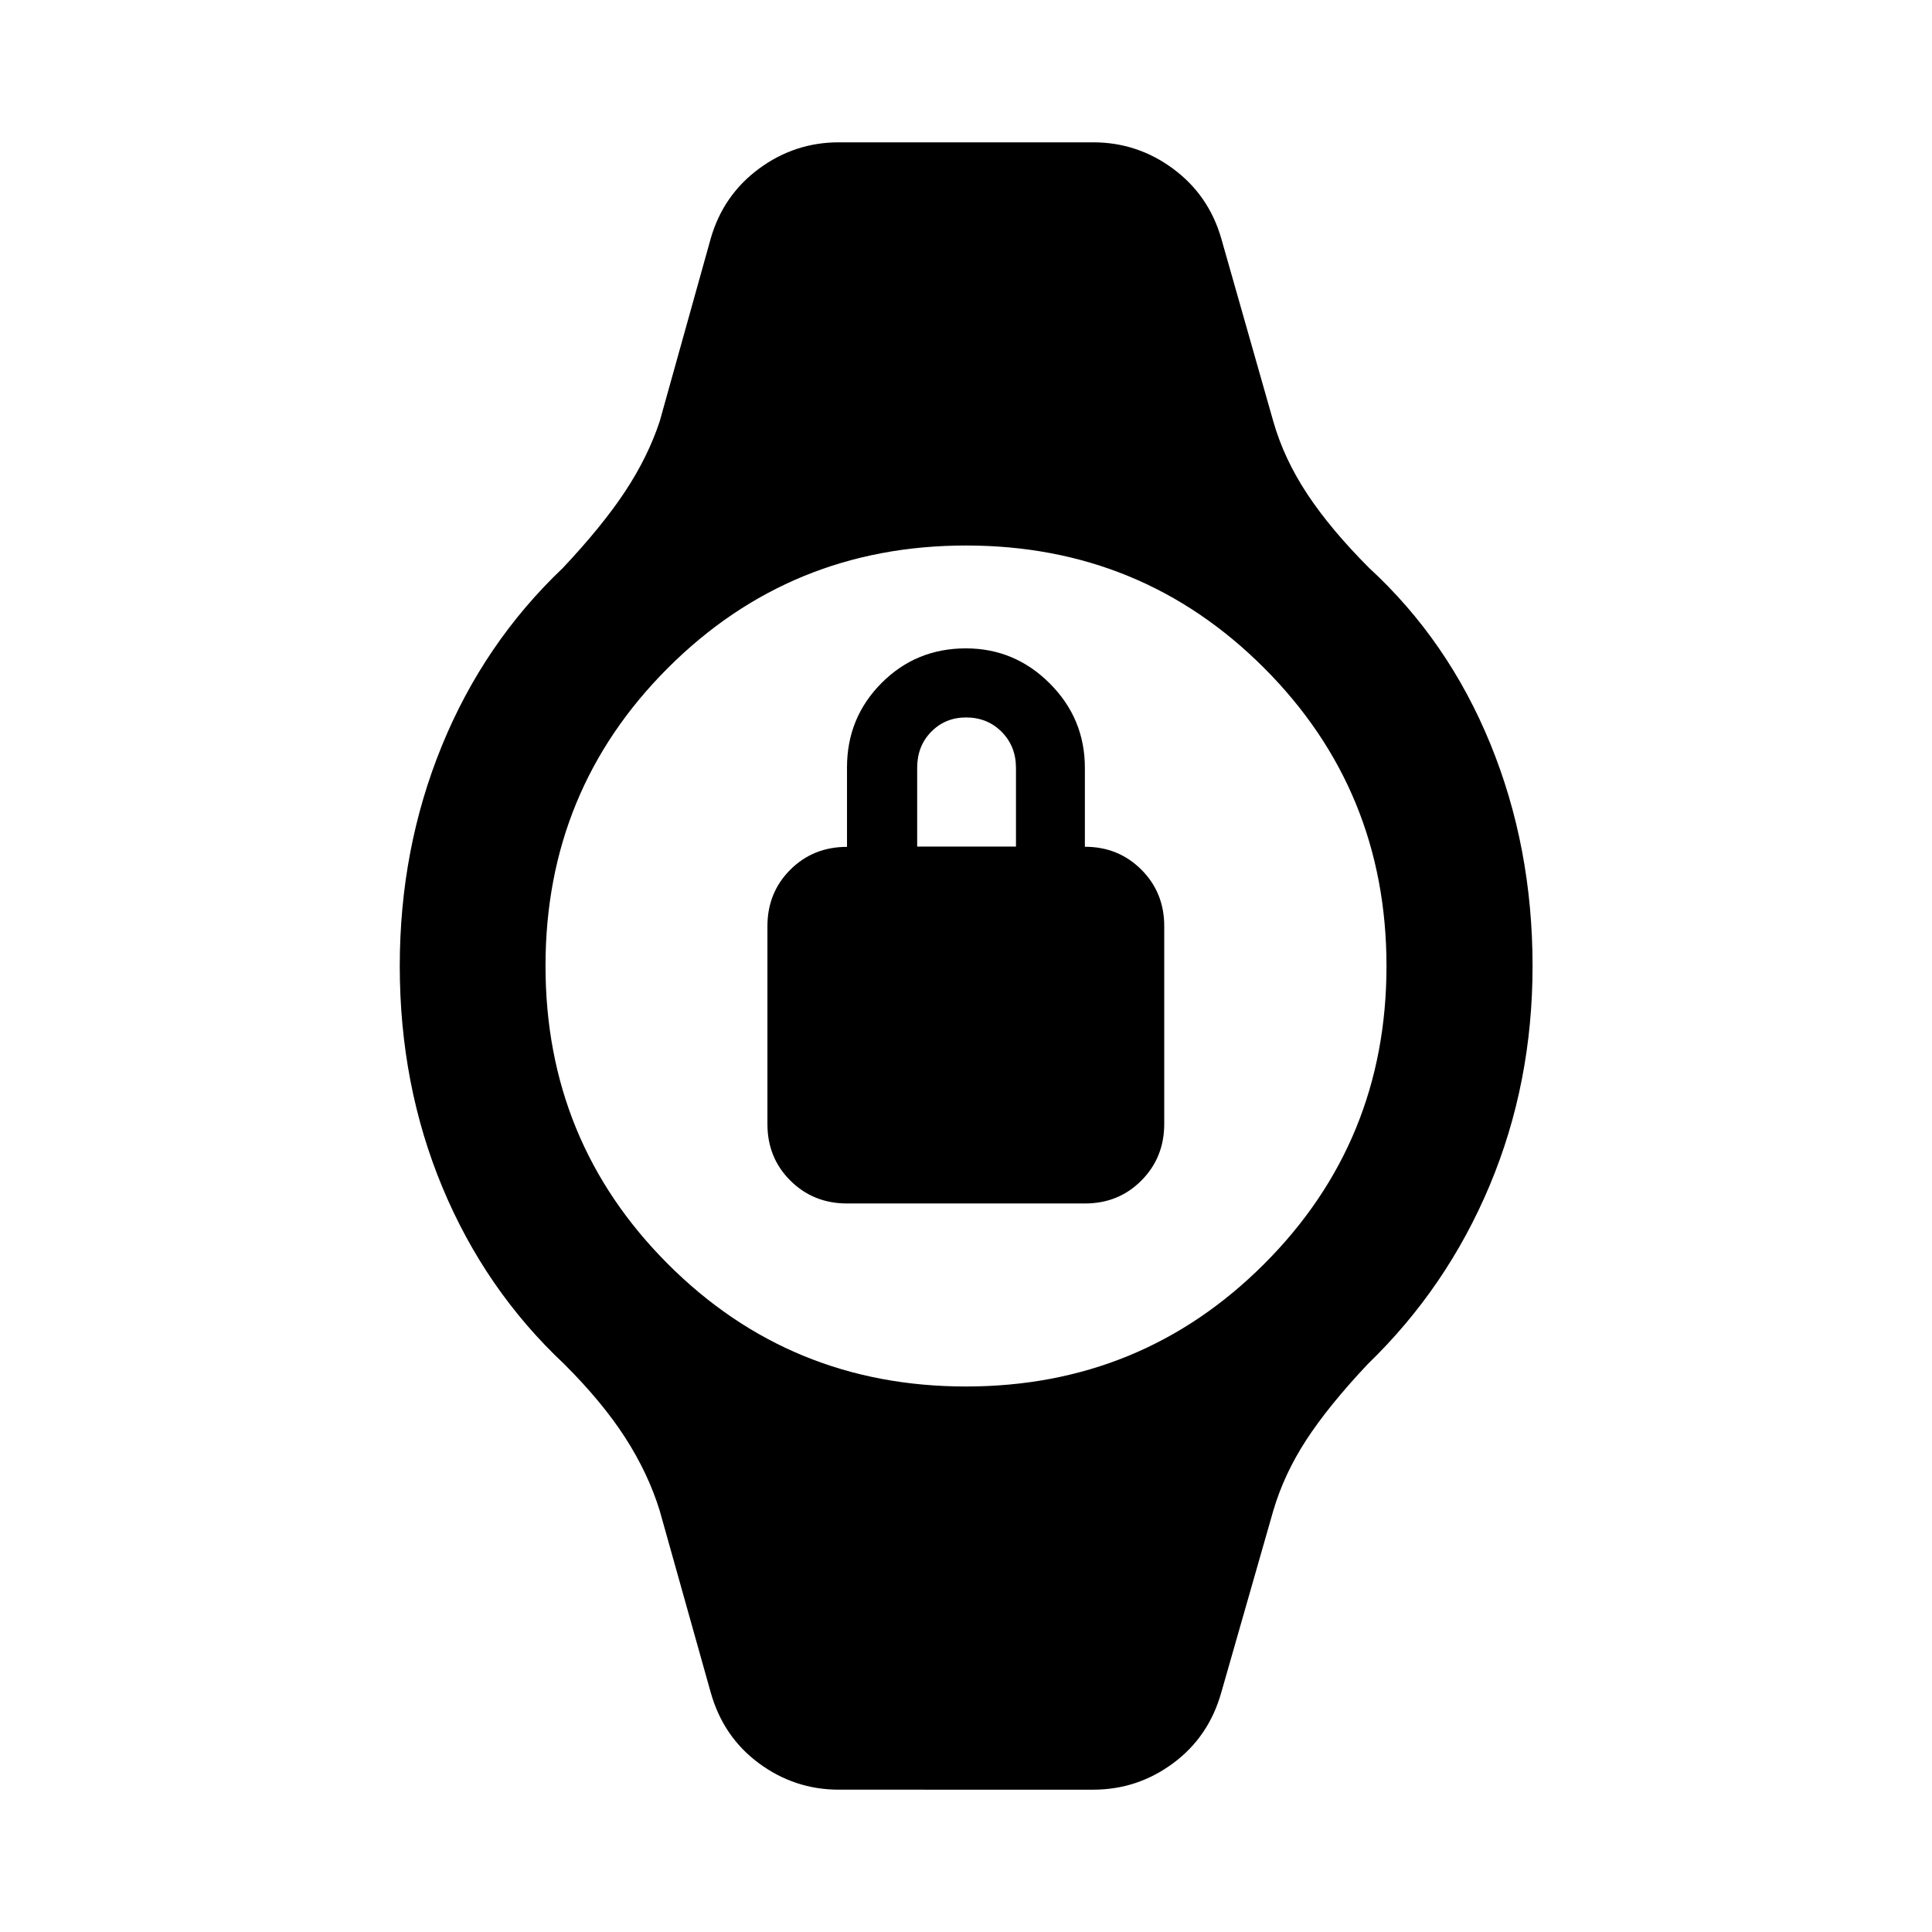 <svg xmlns="http://www.w3.org/2000/svg" height="40" viewBox="0 -960 960 960" width="40"><path d="M420.91-362q-16.74 0-28.16-11.34-11.42-11.34-11.42-28.1v-98.34q0-16.72 11.37-28.07 11.37-11.35 28.17-11.35v-39.48q0-24.67 17.15-41.91 17.15-17.24 41.91-17.24 24.27 0 41.71 17.44 17.43 17.44 17.43 41.94v39.2q16.68 0 28.06 11.37 11.37 11.37 11.37 28.07v98.27q0 16.71-11.33 28.12Q555.85-362 539.1-362H420.91Zm34.83-177.33h49.09v-39.09q0-10.75-7.09-17.91-7.09-7.17-17.74-7.17-10.26 0-17.26 7.09-7 7.1-7 17.92v39.16ZM416.8-70.72q-21.93 0-39.68-13.11-17.74-13.11-23.95-35.13l-25.38-90.44q-5.72-18.5-17.07-36.15-11.34-17.66-30.36-36.65-39.27-36.81-60.5-87.76Q198.64-420.9 198.64-480q0-58.21 20.89-109.35 20.89-51.14 60.17-88.45 19.59-20.84 30.92-38 11.32-17.16 17.17-34.8l25.38-90.93q6.21-21.53 23.95-34.64 17.75-13.11 39.68-13.11h126.4q21.93 0 39.68 13.11 17.74 13.11 23.95 34.64l25.87 90.93q5.3 18.6 16.92 36.16 11.63 17.56 30.68 36.64 39.28 36.15 60.25 87.43Q761.52-539.1 761.52-480q0 58.21-21.3 109.02-21.31 50.81-60.58 88.78-19.6 20.84-30.59 37.75-10.99 16.9-16.35 35.05l-25.87 90.44q-6.21 22.02-23.95 35.13-17.75 13.11-39.68 13.11H416.8Zm63.14-200.34q87.27 0 148.14-60.81 60.86-60.8 60.86-148.07t-60.81-148.14q-60.8-60.86-148.07-60.86t-148.14 60.81q-60.86 60.8-60.86 148.07t60.81 148.14q60.8 60.86 148.07 60.86Z"/></svg>